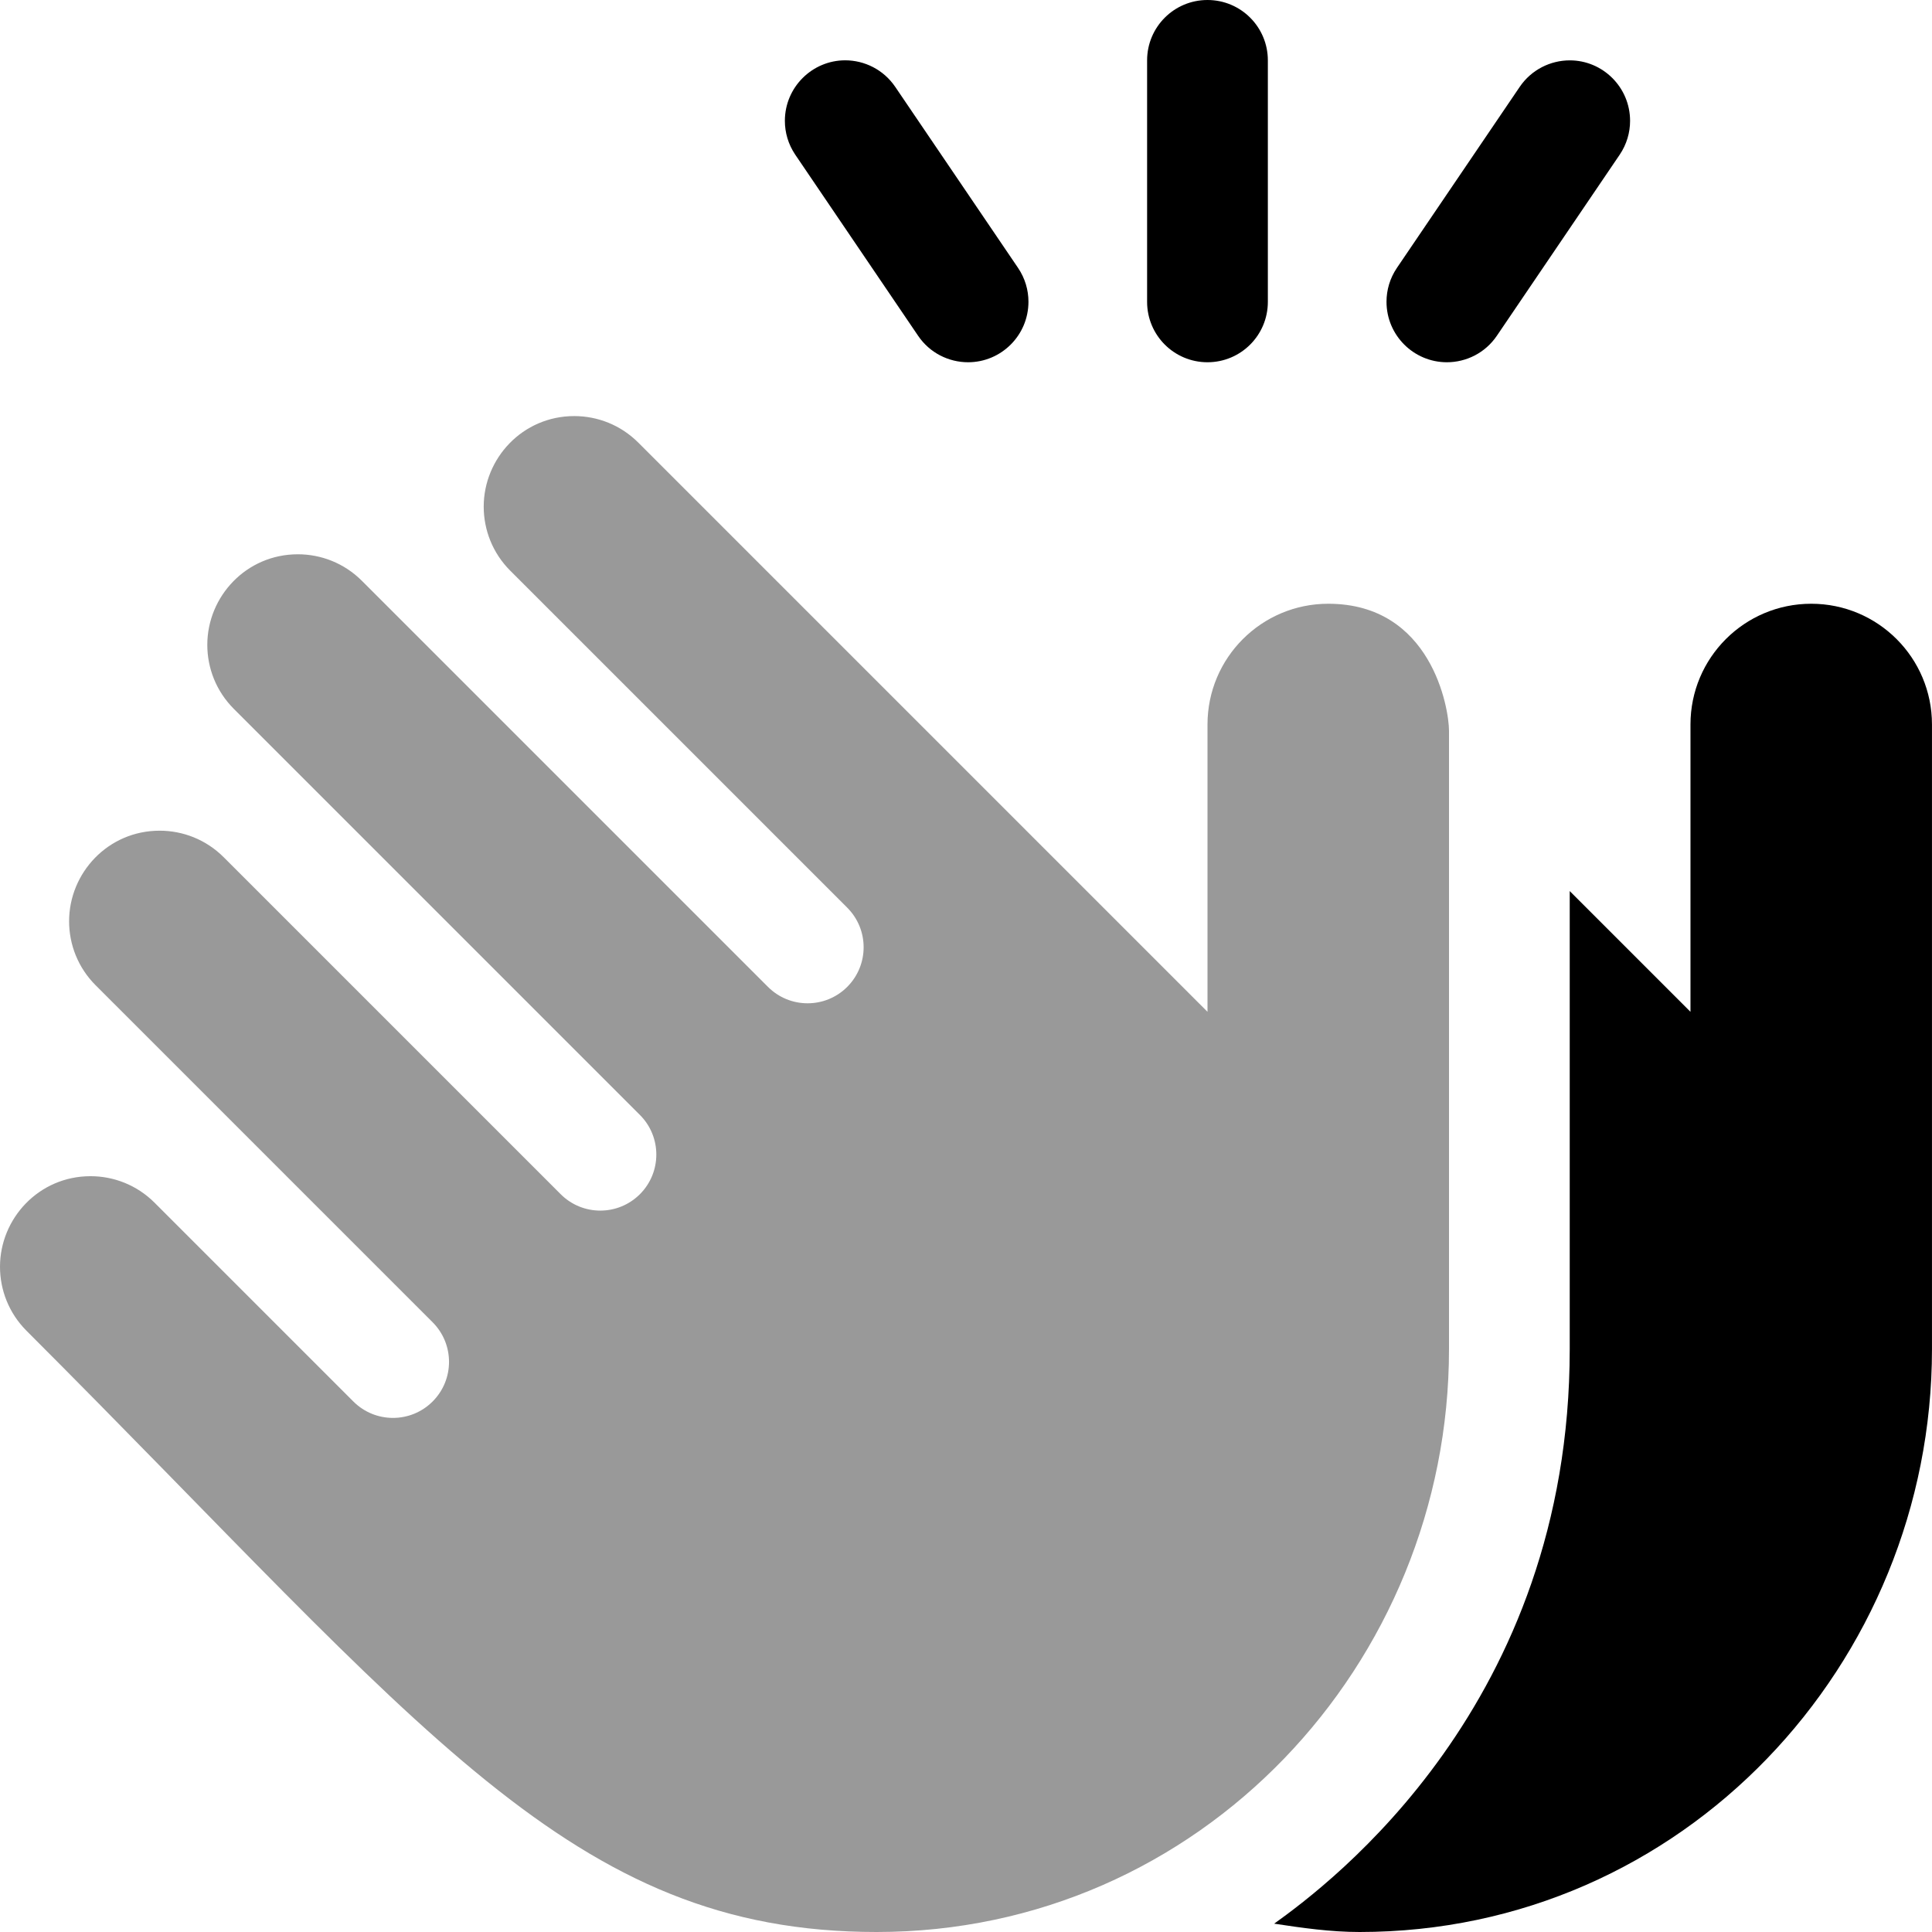 <svg xmlns="http://www.w3.org/2000/svg" viewBox="0 0 512 512"><!-- Font Awesome Pro 6.0.0-alpha2 by @fontawesome - https://fontawesome.com License - https://fontawesome.com/license (Commercial License) --><defs><style>.fa-secondary{opacity:.4}</style></defs><path d="M384 357.547L384 193.686C384 187.67 379.328 160 352 160C334.312 160 320 174.328 320 192V268.141L169.156 117.297C164.469 112.609 158.328 110.266 152.188 110.266C138.479 110.266 128.188 121.475 128.188 134.266C128.188 140.406 130.531 146.547 135.219 151.234L224.521 240.535C227.421 243.435 228.871 247.235 228.871 251.035C228.871 254.836 227.421 258.636 224.521 261.535L224.521 261.535C221.622 264.435 217.822 265.884 214.021 265.884C210.221 265.884 206.421 264.435 203.522 261.535L95.906 153.922C91.219 149.234 85.078 146.891 78.938 146.891C65.229 146.891 54.938 158.1 54.938 170.891C54.938 177.031 57.281 183.172 61.969 187.859L169.584 295.473C172.483 298.372 173.933 302.172 173.933 305.973C173.933 309.773 172.483 313.573 169.584 316.473L169.584 316.473C166.684 319.372 162.884 320.822 159.084 320.822C155.284 320.822 151.483 319.372 148.584 316.473L59.281 227.172C54.594 222.484 48.453 220.141 42.312 220.141C28.604 220.141 18.312 231.35 18.312 244.141C18.312 250.281 20.656 256.422 25.344 261.109L114.646 350.41C117.546 353.31 118.996 357.11 118.996 360.91C118.996 364.711 117.546 368.511 114.646 371.41L114.646 371.41C111.747 374.31 107.947 375.76 104.146 375.76C100.346 375.76 96.546 374.31 93.646 371.41L40.969 318.734C36.281 314.047 30.141 311.703 24 311.703C10.291 311.703 0 322.912 0 335.703C0 341.844 2.344 347.984 7.031 352.672C112.553 458.193 151.264 512 232.312 512C318.051 512 384 440.914 384 357.547Z" class="fa-secondary"/><path d="M319.994 0C311.15 0 303.994 7.156 303.994 16V80C303.994 88.844 311.15 96 319.994 96S335.994 88.844 335.994 80V16C335.994 7.156 328.838 0 319.994 0ZM383.432 96C388.557 96 393.588 93.547 396.682 88.984L429.244 40.984C431.098 38.238 431.988 35.119 431.988 32.033C431.988 23.086 424.715 15.996 416.018 15.996C410.893 15.996 405.844 18.461 402.744 23.016L370.182 71.016C368.328 73.762 367.438 76.879 367.438 79.967C367.438 88.885 374.672 96 383.432 96ZM237.244 23.016C234.145 18.455 229.102 15.984 223.977 15.984C215.312 15.984 208 23.059 208 32.033C208 35.119 208.891 38.238 210.744 40.984L243.307 88.984C246.4 93.547 251.432 96 256.557 96C265.318 96 272.551 88.883 272.551 79.967C272.551 76.879 271.66 73.762 269.807 71.016L237.244 23.016ZM479.994 160C462.307 160 447.994 174.328 447.994 192V268.141L415.994 236.141V357.547C415.994 451.555 352.688 499.023 337.67 509.791C345.131 510.922 352.617 512 360.307 512C446.045 512 511.994 440.914 511.994 357.547V192C511.994 174.328 497.682 160 479.994 160Z" class="fa-primary"/></svg>